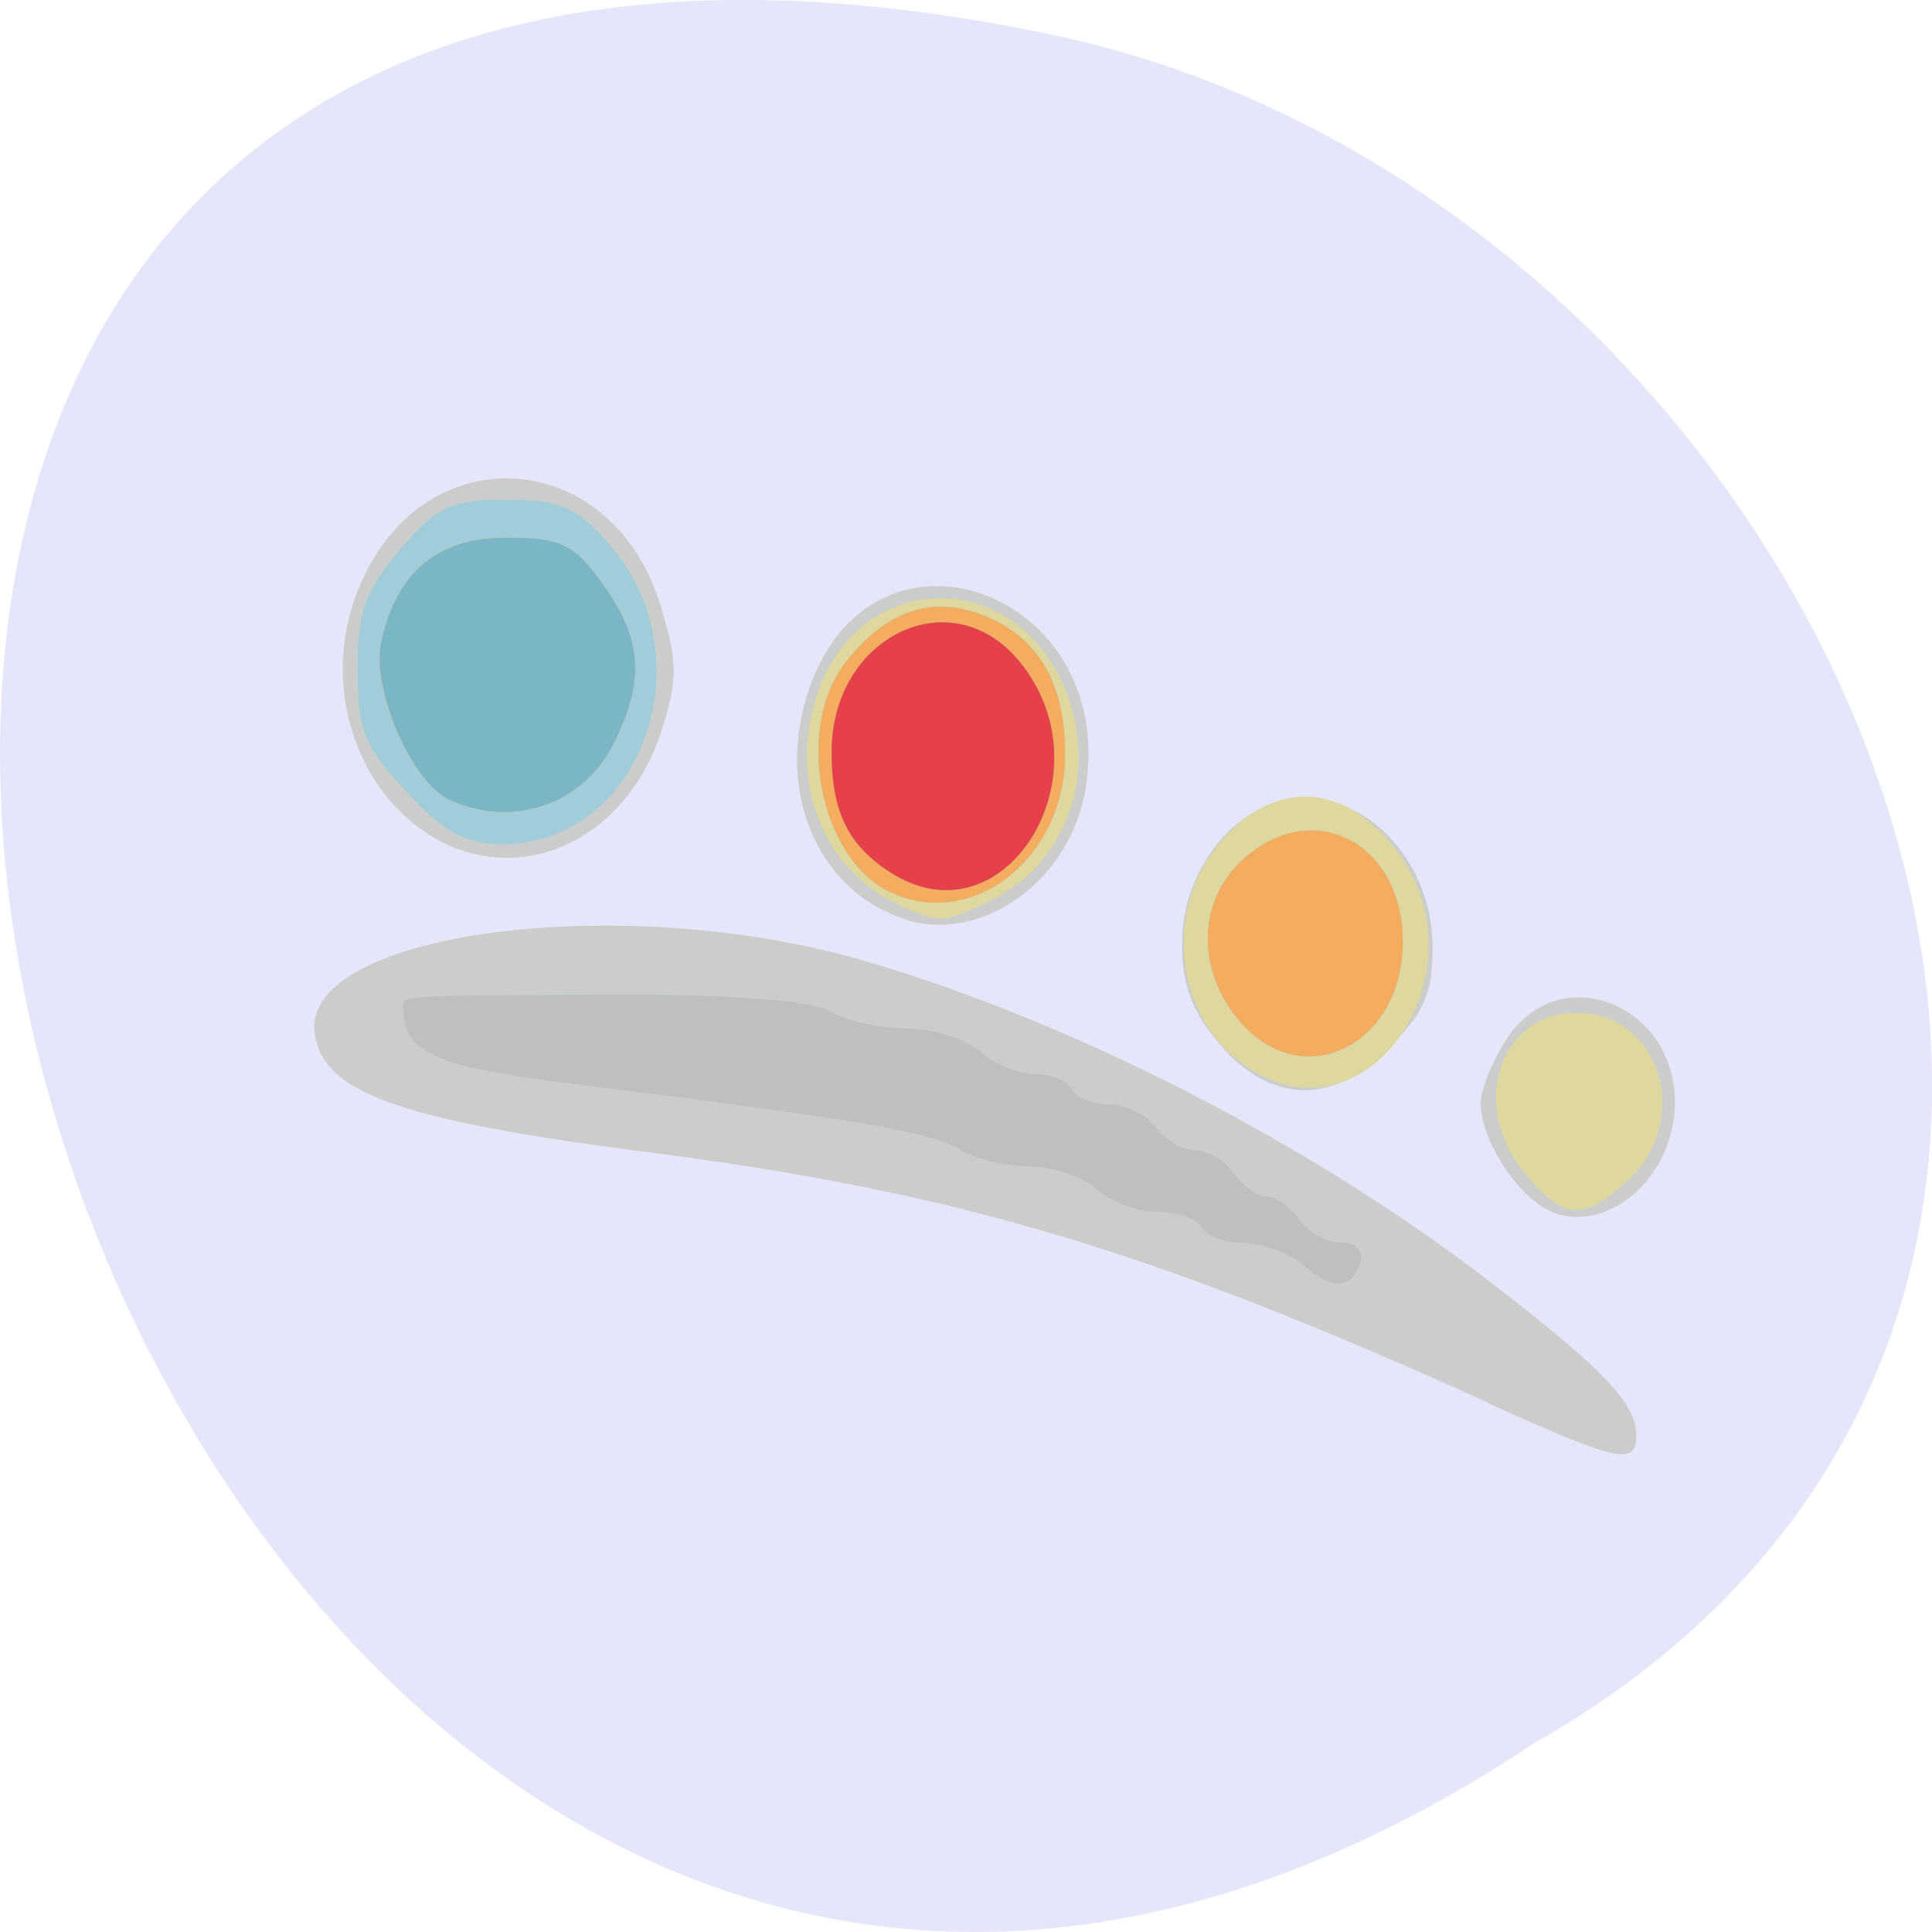 
<svg xmlns="http://www.w3.org/2000/svg" xmlns:xlink="http://www.w3.org/1999/xlink" width="16px" height="16px" viewBox="0 0 16 16" version="1.1">
<g id="surface1">
<path style=" stroke:none;fill-rule:nonzero;fill:rgb(90.196%,90.196%,98.039%);fill-opacity:1;" d="M 12.703 14.438 C 0.672 22.438 -6.734 -3.066 8.812 0.309 C 15.242 1.75 19.141 10.773 12.703 14.438 Z M 12.703 14.438 "/>
<path style=" stroke:none;fill-rule:nonzero;fill:rgb(79.608%,80%,80%);fill-opacity:1;" d="M 12.316 11.613 C 9.535 10.352 7.91 9.867 5.344 9.539 C 3.289 9.273 2.668 9.047 2.605 8.551 C 2.508 7.719 5.156 7.371 7.156 7.957 C 8.891 8.461 10.887 9.488 12.367 10.637 C 13.285 11.344 13.551 11.625 13.551 11.887 C 13.551 12.141 13.406 12.109 12.316 11.617 Z M 12.836 10.027 C 12.566 9.91 12.262 9.434 12.262 9.137 C 12.262 9.023 12.363 8.777 12.484 8.594 C 12.922 7.938 13.879 8.316 13.871 9.141 C 13.863 9.754 13.305 10.234 12.836 10.031 Z M 10.102 8.648 C 9.871 8.375 9.789 8.16 9.789 7.816 C 9.789 7.176 10.266 6.609 10.801 6.609 C 11.359 6.609 11.848 7.156 11.863 7.805 C 11.871 8.203 11.812 8.359 11.527 8.656 C 11.055 9.156 10.531 9.152 10.102 8.648 Z M 7.488 7.609 C 6.758 7.375 6.41 6.523 6.707 5.688 C 7.246 4.164 9.25 4.898 8.992 6.523 C 8.871 7.289 8.137 7.82 7.488 7.613 Z M 3.434 6.828 C 2.918 6.418 2.707 5.672 2.922 5.008 C 3.375 3.594 5.059 3.621 5.48 5.043 C 5.613 5.496 5.613 5.629 5.477 6.055 C 5.16 7.035 4.172 7.41 3.434 6.828 Z M 3.434 6.828 "/>
<path style=" stroke:none;fill-rule:nonzero;fill:rgb(87.059%,84.706%,62.353%);fill-opacity:1;" d="M 10.805 10.484 C 10.691 10.383 10.465 10.297 10.305 10.293 C 10.145 10.293 9.988 10.234 9.949 10.164 C 9.914 10.094 9.75 10.035 9.586 10.035 C 9.426 10.035 9.199 9.953 9.082 9.848 C 8.969 9.746 8.715 9.66 8.52 9.66 C 8.324 9.656 8.062 9.594 7.941 9.516 C 7.719 9.375 7.043 9.262 4.812 8.984 C 3.605 8.836 3.348 8.727 3.34 8.355 C 3.34 8.238 3.258 8.246 5.125 8.238 C 6.039 8.234 6.73 8.289 6.863 8.371 C 6.988 8.449 7.273 8.516 7.496 8.516 C 7.723 8.52 8 8.605 8.117 8.707 C 8.23 8.809 8.434 8.895 8.566 8.895 C 8.699 8.895 8.84 8.949 8.875 9.02 C 8.91 9.09 9.055 9.148 9.191 9.148 C 9.328 9.148 9.5 9.234 9.574 9.34 C 9.648 9.441 9.793 9.527 9.895 9.527 C 10 9.527 10.145 9.613 10.219 9.719 C 10.293 9.824 10.414 9.91 10.488 9.91 C 10.562 9.91 10.684 9.996 10.758 10.098 C 10.828 10.203 10.984 10.289 11.102 10.289 C 11.219 10.289 11.293 10.359 11.27 10.441 C 11.203 10.676 11.035 10.691 10.805 10.484 Z M 12.633 9.723 C 12.164 9.172 12.41 8.387 13.059 8.387 C 13.746 8.387 14.02 9.273 13.484 9.773 C 13.117 10.113 12.953 10.105 12.633 9.723 Z M 10.34 8.844 C 9.734 8.449 9.621 7.551 10.102 6.98 C 10.535 6.469 11.082 6.469 11.516 6.98 C 12.352 7.965 11.367 9.516 10.34 8.844 Z M 7.426 7.484 C 6.801 7.188 6.523 6.445 6.777 5.727 C 7.129 4.719 8.379 4.691 8.809 5.68 C 9.105 6.367 8.852 7.137 8.219 7.449 C 7.809 7.652 7.785 7.652 7.426 7.484 Z M 3.363 6.555 C 3.012 6.176 2.961 6.051 2.961 5.543 C 2.961 5.059 3.02 4.898 3.312 4.551 C 3.617 4.195 3.738 4.137 4.195 4.137 C 4.629 4.137 4.777 4.199 5.043 4.496 C 5.871 5.438 5.32 6.988 4.152 6.988 C 3.863 6.988 3.668 6.883 3.363 6.555 Z M 3.363 6.555 "/>
<path style=" stroke:none;fill-rule:nonzero;fill:rgb(62.745%,80.392%,85.098%);fill-opacity:1;" d="M 10.805 10.484 C 10.691 10.383 10.465 10.297 10.305 10.293 C 10.145 10.293 9.988 10.234 9.949 10.164 C 9.914 10.094 9.75 10.035 9.586 10.035 C 9.426 10.035 9.199 9.953 9.082 9.848 C 8.969 9.746 8.715 9.66 8.52 9.66 C 8.324 9.656 8.062 9.594 7.941 9.516 C 7.719 9.375 7.043 9.262 4.812 8.984 C 3.605 8.836 3.348 8.727 3.34 8.355 C 3.34 8.238 3.258 8.246 5.125 8.238 C 6.039 8.234 6.73 8.289 6.863 8.371 C 6.988 8.449 7.273 8.516 7.496 8.516 C 7.723 8.52 8 8.605 8.117 8.707 C 8.23 8.809 8.434 8.895 8.566 8.895 C 8.699 8.895 8.84 8.949 8.875 9.02 C 8.91 9.09 9.055 9.148 9.191 9.148 C 9.328 9.148 9.5 9.234 9.574 9.34 C 9.648 9.441 9.793 9.527 9.895 9.527 C 10 9.527 10.145 9.613 10.219 9.719 C 10.293 9.824 10.414 9.91 10.488 9.91 C 10.562 9.91 10.684 9.996 10.758 10.098 C 10.828 10.203 10.984 10.289 11.102 10.289 C 11.219 10.289 11.293 10.359 11.27 10.441 C 11.203 10.676 11.035 10.691 10.805 10.484 Z M 10.266 8.457 C 9.906 8.031 9.918 7.469 10.285 7.125 C 10.863 6.59 11.617 6.973 11.617 7.797 C 11.617 8.66 10.785 9.066 10.266 8.457 Z M 7.355 7.379 C 6.781 7.09 6.582 6.02 7.004 5.484 C 7.34 5.055 7.715 4.93 8.137 5.094 C 8.598 5.273 8.82 5.652 8.82 6.25 C 8.82 7.117 8.035 7.719 7.355 7.379 Z M 3.363 6.555 C 3.012 6.176 2.961 6.051 2.961 5.543 C 2.961 5.059 3.02 4.898 3.312 4.551 C 3.613 4.195 3.738 4.137 4.191 4.137 C 4.629 4.137 4.777 4.199 5.039 4.496 C 5.871 5.438 5.32 6.992 4.152 6.992 C 3.859 6.992 3.664 6.883 3.363 6.555 Z M 3.363 6.555 "/>
<path style=" stroke:none;fill-rule:nonzero;fill:rgb(74.902%,74.902%,74.902%);fill-opacity:1;" d="M 10.805 10.484 C 10.691 10.383 10.465 10.297 10.305 10.293 C 10.145 10.293 9.988 10.234 9.949 10.164 C 9.914 10.094 9.75 10.035 9.586 10.035 C 9.426 10.035 9.199 9.953 9.082 9.848 C 8.969 9.746 8.715 9.66 8.52 9.66 C 8.324 9.656 8.062 9.594 7.941 9.516 C 7.719 9.375 7.043 9.262 4.812 8.984 C 3.605 8.836 3.348 8.727 3.34 8.355 C 3.34 8.238 3.258 8.246 5.125 8.238 C 6.039 8.234 6.73 8.289 6.863 8.371 C 6.988 8.449 7.273 8.516 7.496 8.516 C 7.723 8.52 8 8.605 8.117 8.707 C 8.23 8.809 8.434 8.895 8.566 8.895 C 8.699 8.895 8.84 8.949 8.875 9.02 C 8.91 9.09 9.055 9.148 9.191 9.148 C 9.328 9.148 9.5 9.234 9.574 9.34 C 9.648 9.441 9.793 9.527 9.895 9.527 C 10 9.527 10.145 9.613 10.219 9.719 C 10.293 9.824 10.414 9.91 10.488 9.91 C 10.562 9.91 10.684 9.996 10.758 10.098 C 10.828 10.203 10.984 10.289 11.102 10.289 C 11.219 10.289 11.293 10.359 11.27 10.441 C 11.203 10.676 11.035 10.691 10.805 10.484 Z M 10.266 8.457 C 9.906 8.031 9.918 7.469 10.285 7.125 C 10.863 6.59 11.617 6.973 11.617 7.797 C 11.617 8.66 10.785 9.066 10.266 8.457 Z M 7.355 7.379 C 6.781 7.09 6.582 6.02 7.004 5.484 C 7.34 5.055 7.715 4.93 8.137 5.094 C 8.598 5.273 8.82 5.652 8.82 6.25 C 8.82 7.117 8.035 7.719 7.355 7.379 Z M 3.711 6.617 C 3.406 6.469 3.074 5.703 3.156 5.324 C 3.281 4.738 3.621 4.453 4.191 4.453 C 4.645 4.453 4.754 4.504 4.996 4.844 C 5.324 5.305 5.344 5.645 5.07 6.18 C 4.812 6.672 4.227 6.863 3.711 6.617 Z M 3.711 6.617 "/>
<path style=" stroke:none;fill-rule:nonzero;fill:rgb(95.686%,67.451%,37.255%);fill-opacity:1;" d="M 10.266 8.457 C 9.906 8.031 9.918 7.469 10.285 7.125 C 10.863 6.59 11.617 6.973 11.617 7.797 C 11.617 8.66 10.785 9.066 10.266 8.457 Z M 7.355 7.379 C 6.781 7.09 6.582 6.02 7.004 5.484 C 7.34 5.055 7.715 4.93 8.137 5.094 C 8.598 5.273 8.82 5.652 8.82 6.25 C 8.82 7.117 8.035 7.719 7.355 7.379 Z M 3.711 6.617 C 3.406 6.469 3.074 5.703 3.156 5.324 C 3.281 4.738 3.621 4.453 4.191 4.453 C 4.645 4.453 4.754 4.504 4.996 4.844 C 5.324 5.305 5.344 5.645 5.07 6.18 C 4.812 6.672 4.227 6.863 3.711 6.617 Z M 3.711 6.617 "/>
<path style=" stroke:none;fill-rule:nonzero;fill:rgb(48.235%,71.373%,77.647%);fill-opacity:1;" d="M 7.371 7.223 C 7.023 7 6.887 6.719 6.887 6.227 C 6.887 5.273 7.875 4.793 8.438 5.473 C 9.207 6.398 8.324 7.84 7.371 7.223 Z M 3.711 6.617 C 3.406 6.469 3.078 5.703 3.156 5.324 C 3.281 4.738 3.621 4.453 4.195 4.453 C 4.645 4.453 4.754 4.504 4.996 4.844 C 5.324 5.305 5.344 5.645 5.07 6.18 C 4.812 6.672 4.227 6.863 3.711 6.617 Z M 3.711 6.617 "/>
<path style=" stroke:none;fill-rule:nonzero;fill:rgb(90.196%,25.098%,28.627%);fill-opacity:1;" d="M 7.371 7.223 C 7.023 7 6.887 6.719 6.887 6.227 C 6.887 5.273 7.875 4.793 8.438 5.473 C 9.207 6.398 8.324 7.84 7.371 7.223 Z M 7.371 7.223 "/>
</g>
</svg>
